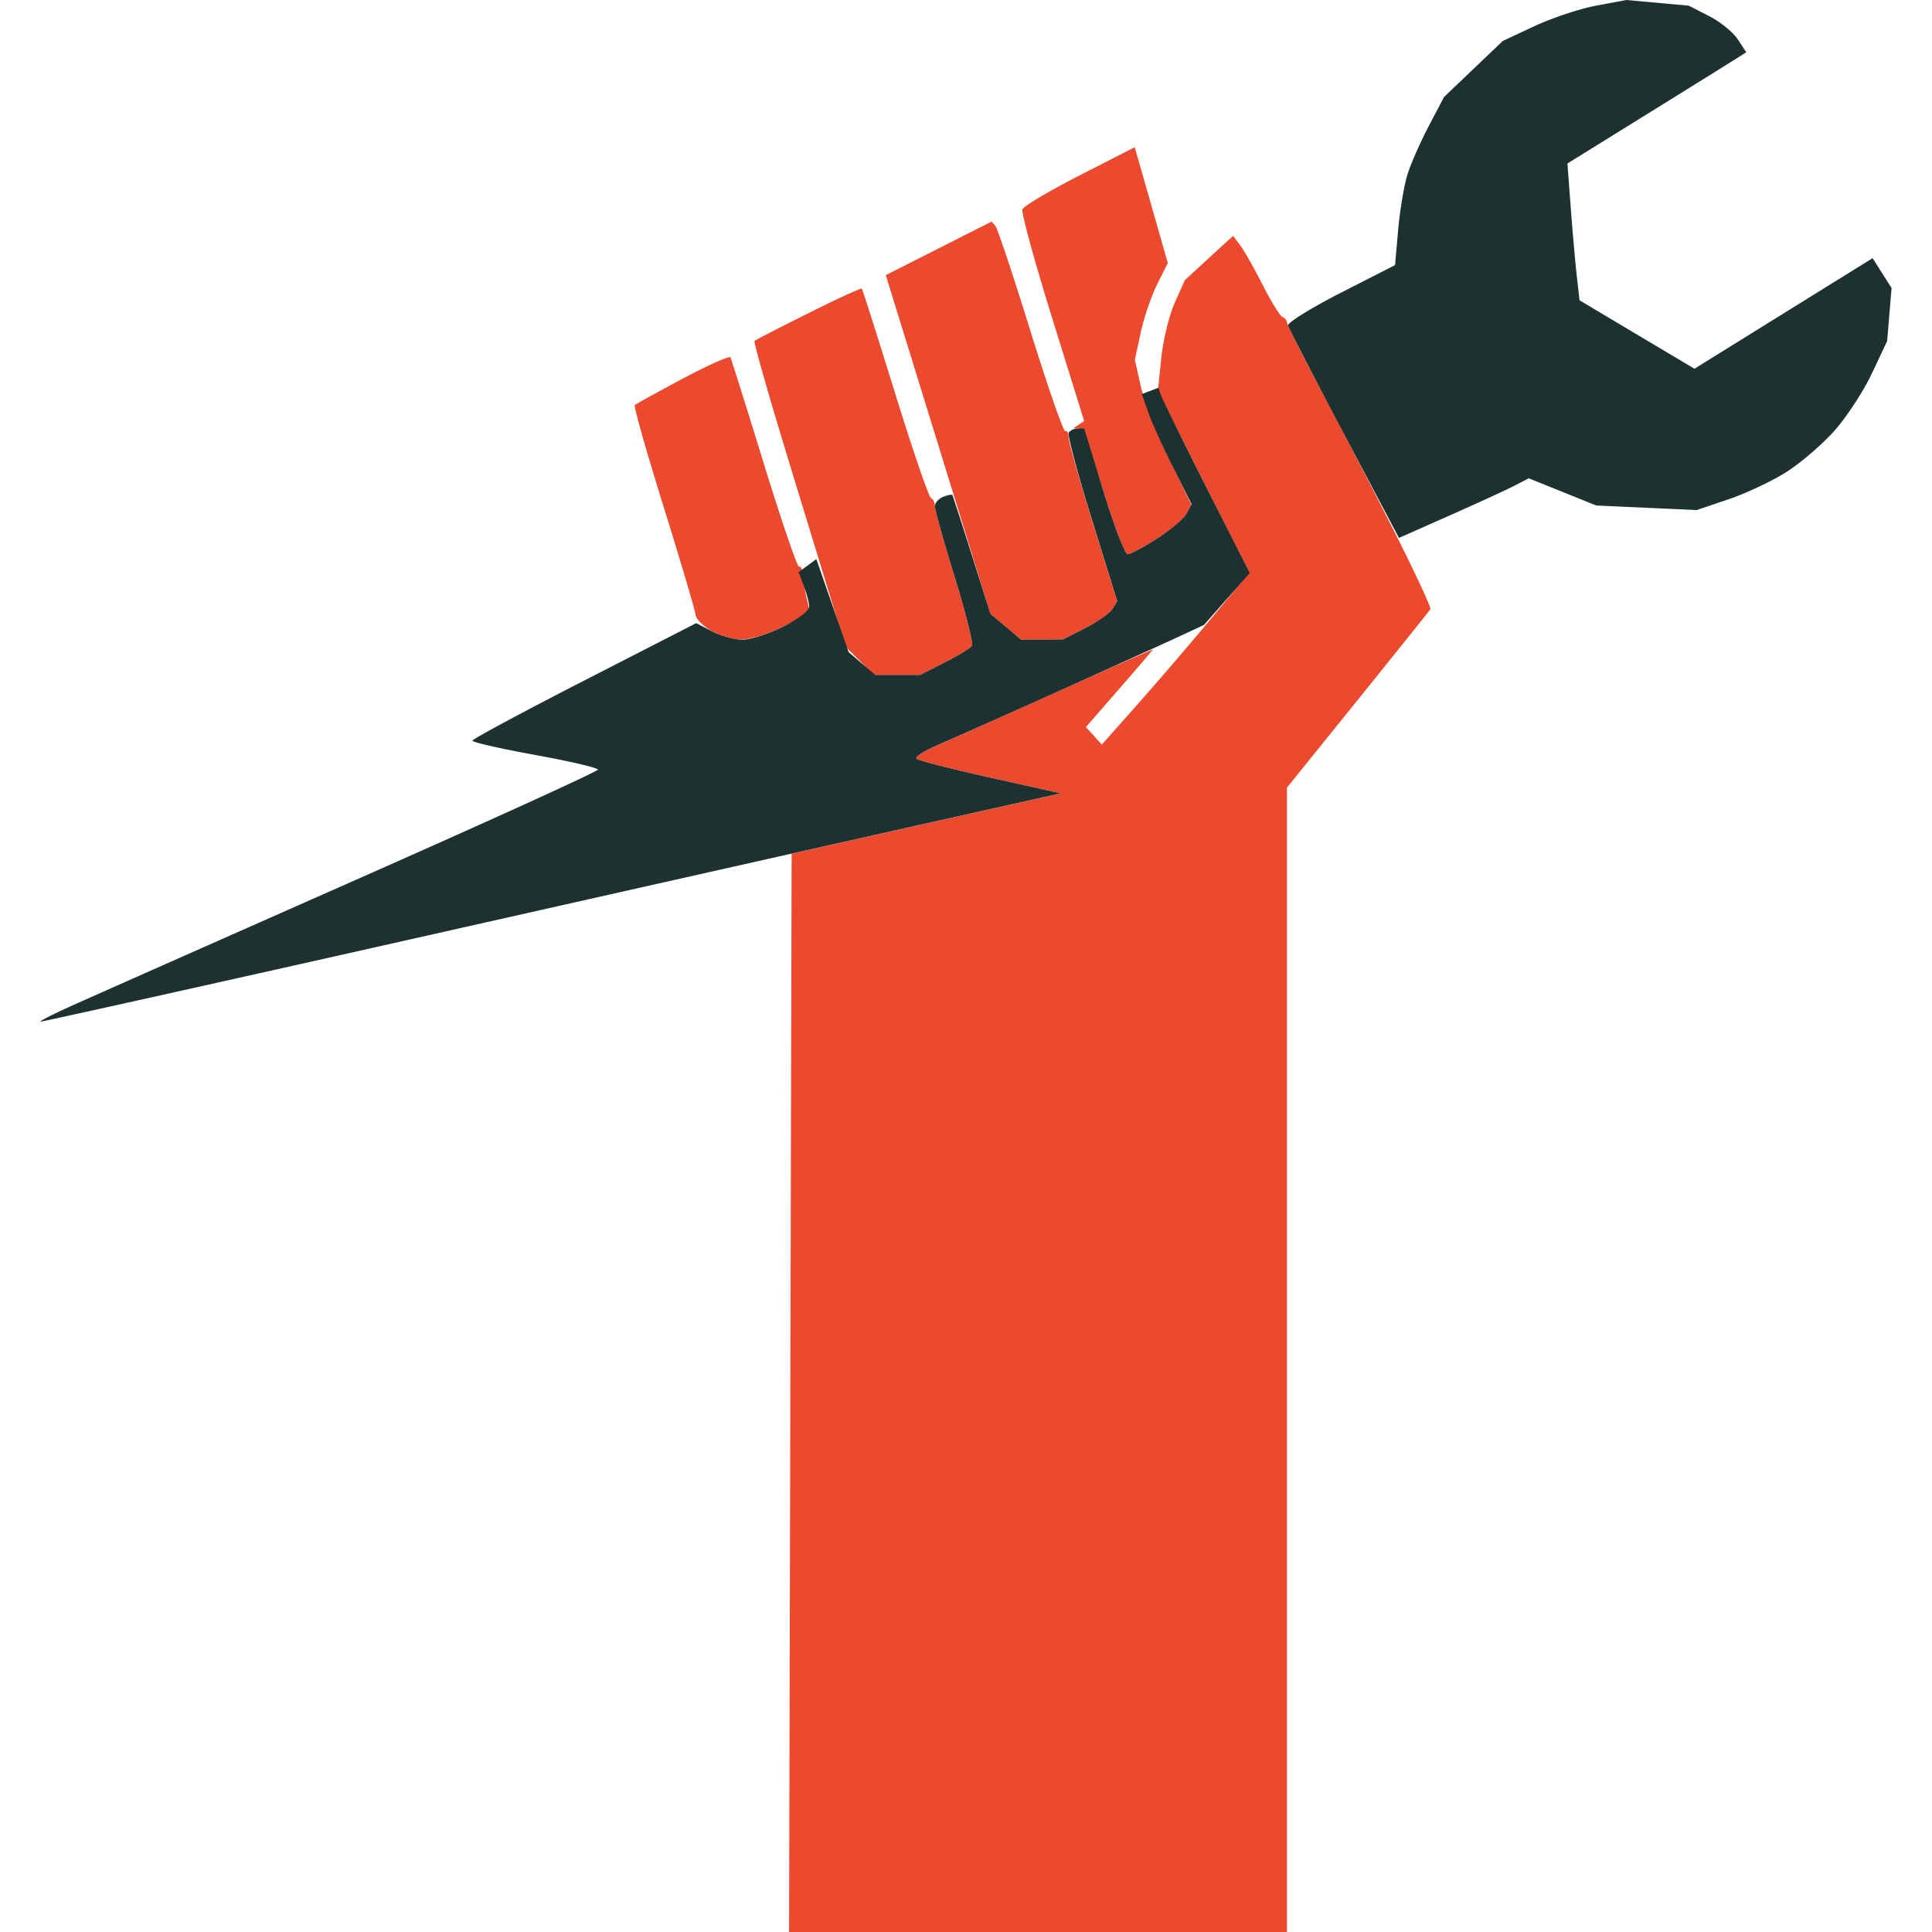 <svg
  width="256"
  height="256"
  viewBox="0 0 97.401 101.658"
  class="svg-logo bg"
  xmlns="http://www.w3.org/2000/svg">

  <style>
    .svg-logo.bg { background-color: #fcf8ed;}

    @media (prefers-color-scheme: dark) {
      .svg-logo.bg { background-color: #1d3131; }
      .wrench { fill: #fcf8ed }
    }
  </style>
  <path
    class="hand"
    style="fill:#eb4a2e;"
    d="M59.398 119.592H46.3l.067-28.37.067-28.37 7.082-1.587 7.082-1.587-3.711-.826c-2.041-.454-3.787-.9-3.878-.993-.092-.091.356-.392.995-.668s2.948-1.305 5.13-2.288a651.924 651.924 0 0 1 5.147-2.297l1.177-.51-.4.477a217.84 217.84 0 0 1-1.77 2.046l-1.369 1.57.418.462.418.462 1.922-2.164a213.737 213.737 0 0 0 3.88-4.527l1.959-2.363-2.406-4.78-2.405-4.782.18-1.722c.098-.947.417-2.256.708-2.91l.53-1.189 1.27-1.166 1.27-1.166.38.504c.208.278.741 1.22 1.184 2.093.443.873.91 1.627 1.037 1.675.128.049.232.176.232.282 0 .106.79 1.674 1.755 3.484a478.94 478.94 0 0 1 3.822 7.374c1.136 2.246 2.024 4.15 1.973 4.233-.052.082-1.772 2.23-3.822 4.77l-3.728 4.622v60.211zm-7.419-66.146h-1.22l-.739-.74-.74-.739-.69-2.237c-.38-1.23-1.482-4.832-2.45-8.003-.966-3.17-1.712-5.806-1.657-5.856.054-.05 1.332-.708 2.839-1.461 1.507-.753 2.77-1.333 2.808-1.287.038.045.825 2.523 1.75 5.506.924 2.983 1.773 5.464 1.888 5.512.114.049.207.244.207.435 0 .19.47 1.87 1.044 3.73.574 1.862.983 3.484.907 3.606-.075.121-.72.516-1.432.877l-1.295.657zm-8.176-1.863c-.445-.006-1.165-.215-1.602-.463-.437-.249-.808-.63-.825-.85-.018-.217-.77-2.76-1.67-5.65-.901-2.889-1.587-5.304-1.523-5.368.063-.063 1.202-.693 2.531-1.4 1.329-.706 2.455-1.207 2.502-1.113.047.094.844 2.633 1.772 5.643s1.756 5.43 1.84 5.377c.085-.052.165.104.179.348.013.244.11.815.215 1.267l.19.824-1.4.698c-.771.384-1.765.693-2.21.687zm15.815.003-1.104.008-.814-.684-.813-.685-1.031-3.35c-.568-1.843-1.805-5.851-2.75-8.907l-1.717-5.556 2.782-1.409 2.782-1.408.198.218c.109.12.945 2.624 1.858 5.566.913 2.942 1.736 5.302 1.828 5.245.093-.057.172.096.177.34.004.244.58 2.281 1.28 4.527l1.274 4.084-.256.405c-.14.222-.78.673-1.422 1.002l-1.168.597zm4.5-4.49c-.143 0-.717-1.488-1.274-3.307-.558-1.82-1.144-3.31-1.303-3.312l-.29-.004.287-.194.288-.195-1.683-5.415c-.925-2.978-1.63-5.553-1.565-5.72.064-.17 1.42-.974 3.013-1.788l2.897-1.482.87 3.048.87 3.047-.561 1.124c-.309.617-.699 1.764-.867 2.547l-.305 1.424.312 1.395c.171.767.84 2.48 1.487 3.808l1.174 2.414-.256.478c-.14.263-.836.85-1.544 1.305-.709.455-1.406.827-1.55.827z"
    transform="translate(-6.909 -17.934)"
  />
  <path
    class="wrench"
    style="fill:#1d3131;"
    d="M6.918 71.69c-.094-.007.543-.337 1.416-.735.873-.397 7.508-3.338 14.744-6.536 7.237-3.198 13.16-5.892 13.163-5.988.004-.095-1.481-.443-3.3-.773-1.82-.33-3.305-.668-3.302-.752.003-.084 2.654-1.51 5.891-3.168l5.886-3.016.842.436c.464.24 1.183.436 1.598.436.415 0 1.373-.309 2.13-.685.756-.377 1.374-.846 1.374-1.041 0-.196-.126-.688-.28-1.093l-.28-.737.467-.342.468-.342.85 2.446.85 2.447.698.6.697.599h2.369l1.295-.657c.713-.36 1.357-.756 1.432-.877.076-.122-.333-1.744-.907-3.606-.574-1.86-1.044-3.537-1.044-3.724 0-.187.196-.415.435-.507.239-.092.456-.134.482-.094.027.04.488 1.462 1.025 3.161l.977 3.089.81.681.81.682 1.104-.008 1.104-.007 1.168-.598c.642-.328 1.283-.78 1.424-1.003l.256-.407-1.344-4.327c-.74-2.38-1.285-4.425-1.21-4.545.073-.12.287-.218.474-.218h.34l1.014 3.307c.557 1.82 1.13 3.308 1.275 3.308.143 0 .84-.372 1.549-.827.708-.455 1.406-1.047 1.55-1.317l.263-.49-.963-1.914c-.53-1.053-1.12-2.356-1.31-2.895l-.347-.982.439-.168.439-.169.109.346c.06.19 1.14 2.384 2.401 4.876l2.293 4.529-1.206 1.367-1.206 1.367-1.455.676c-.8.371-3.717 1.692-6.482 2.935a845.46 845.46 0 0 1-6.19 2.76c-.638.277-1.086.577-.994.67.091.091 1.835.538 3.875.991l3.709.826-7.476 1.673c-4.112.92-16.15 3.626-26.752 6.013-10.602 2.386-19.353 4.334-19.447 4.327ZM81.06 45.056l-2.668 1.183-2.882-5.453c-1.585-2.998-2.914-5.574-2.953-5.722-.039-.15 1.211-.926 2.778-1.727l2.85-1.455.168-1.89c.093-1.041.316-2.35.495-2.911.18-.56.683-1.7 1.12-2.53l.793-1.511 1.546-1.475 1.546-1.475 1.673-.783c.92-.43 2.384-.916 3.251-1.078l1.578-.295 1.643.15 1.643.15 1.065.544c.586.299 1.266.85 1.511 1.224l.446.68-.376.243c-.206.134-2.323 1.451-4.703 2.927l-4.328 2.685.17 2.276c.093 1.251.236 2.87.317 3.598l.148 1.323 3.023 1.802 3.024 1.8 4.688-2.909 4.687-2.909.499.787.498.787-.116 1.395-.116 1.395-.805 1.704c-.443.938-1.324 2.288-1.959 3.002-.634.713-1.766 1.689-2.514 2.168-.749.479-2.121 1.128-3.05 1.443l-1.69.573-2.646-.12-2.646-.12-1.774-.716-1.773-.715-.747.386c-.41.212-1.947.918-3.414 1.569z"
    transform="translate(-6.909 -17.934)"
  />
</svg>
